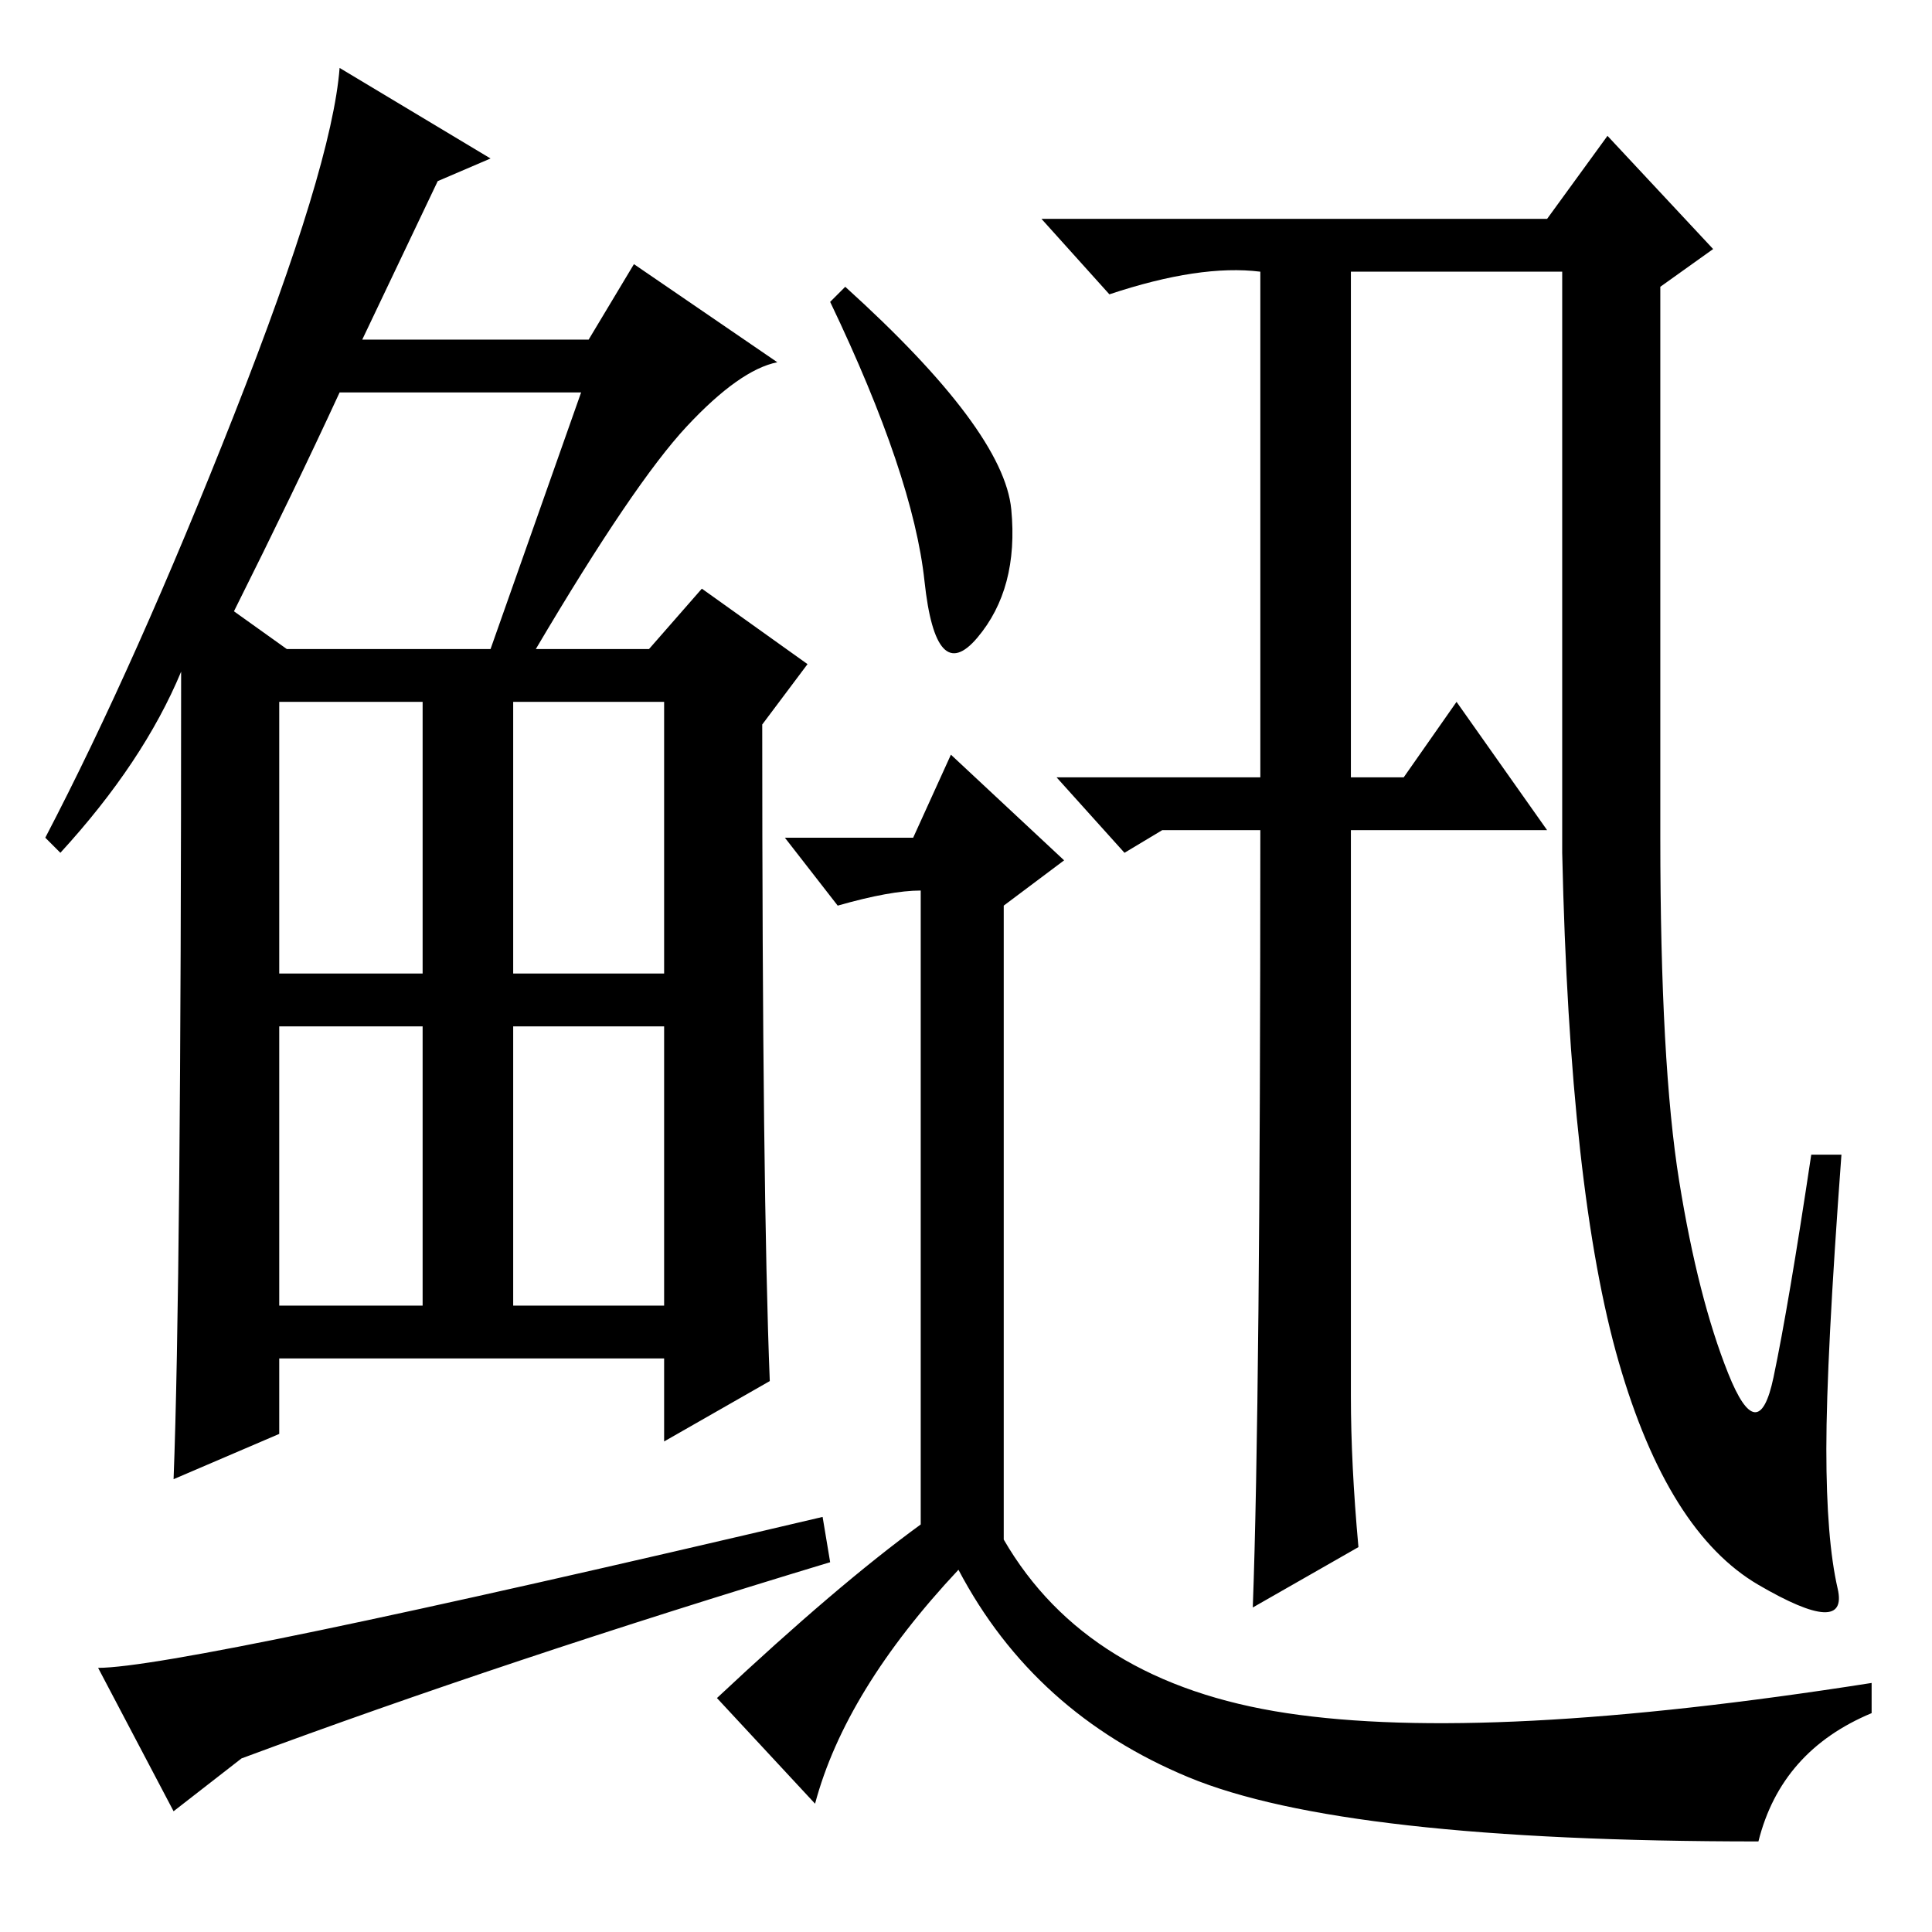 <?xml version="1.0" standalone="no"?>
<!DOCTYPE svg PUBLIC "-//W3C//DTD SVG 1.1//EN" "http://www.w3.org/Graphics/SVG/1.1/DTD/svg11.dtd" >
<svg xmlns="http://www.w3.org/2000/svg" xmlns:xlink="http://www.w3.org/1999/xlink" version="1.1" viewBox="0 -36 256 256">
  <g transform="matrix(1 0 0 -1 0 220)">
   <path fill="currentColor"
d="M23 16l-10 19q11 0 96 20l1 -6q-43 -13 -78 -26zM91 199.5q-7 -7.5 -20 -29.5h15l7 8l14 -10l-6 -8q0 -62 1 -87l-14 -8v11h-51v-10l-14 -6q1 26 1 107q-5 -12 -16 -24l-2 2q12 23 25 56t14 46l20 -12l-7 -3l-10 -21h30l6 10l19 -13q-5 -1 -12 -8.5zM31 175l7 -5h27
l12 34h-32q-6 -13 -14 -29zM37 127h19v36h-19v-36zM68 127h20v36h-20v-36zM37 83h19v37h-19v-37zM68 83h20v37h-20v-37zM112 218q21 -19 22 -29.5t-4.5 -17t-7 7.5t-12.5 37zM108 17l-13 14q16 15 27 23v84q-4 0 -11 -2l-7 9h17l5 11l15 -14l-8 -6v-84q11 -19 37.5 -23
t77.5 4v-4q-12 -5 -15 -17q-55 0 -75.5 8.5t-30.5 27.5q-15 -16 -19 -31zM180 51l-14 -8q1 27 1 103h-13l-5 -3l-9 10h27v67q-8 1 -20 -3l-9 10h67l8 11l14 -15l-7 -5v-73q0 -30 2.5 -45.5t6.5 -25.5t6 -0.5t5 29.5h4q-2 -27 -2 -39t1.5 -18.5t-10.5 0.5t-18.5 29.5
t-7.5 67.5v77h-28v-67h7l7 10l12 -17h-26v-75q0 -9 1 -20z" />
  </g>

</svg>
